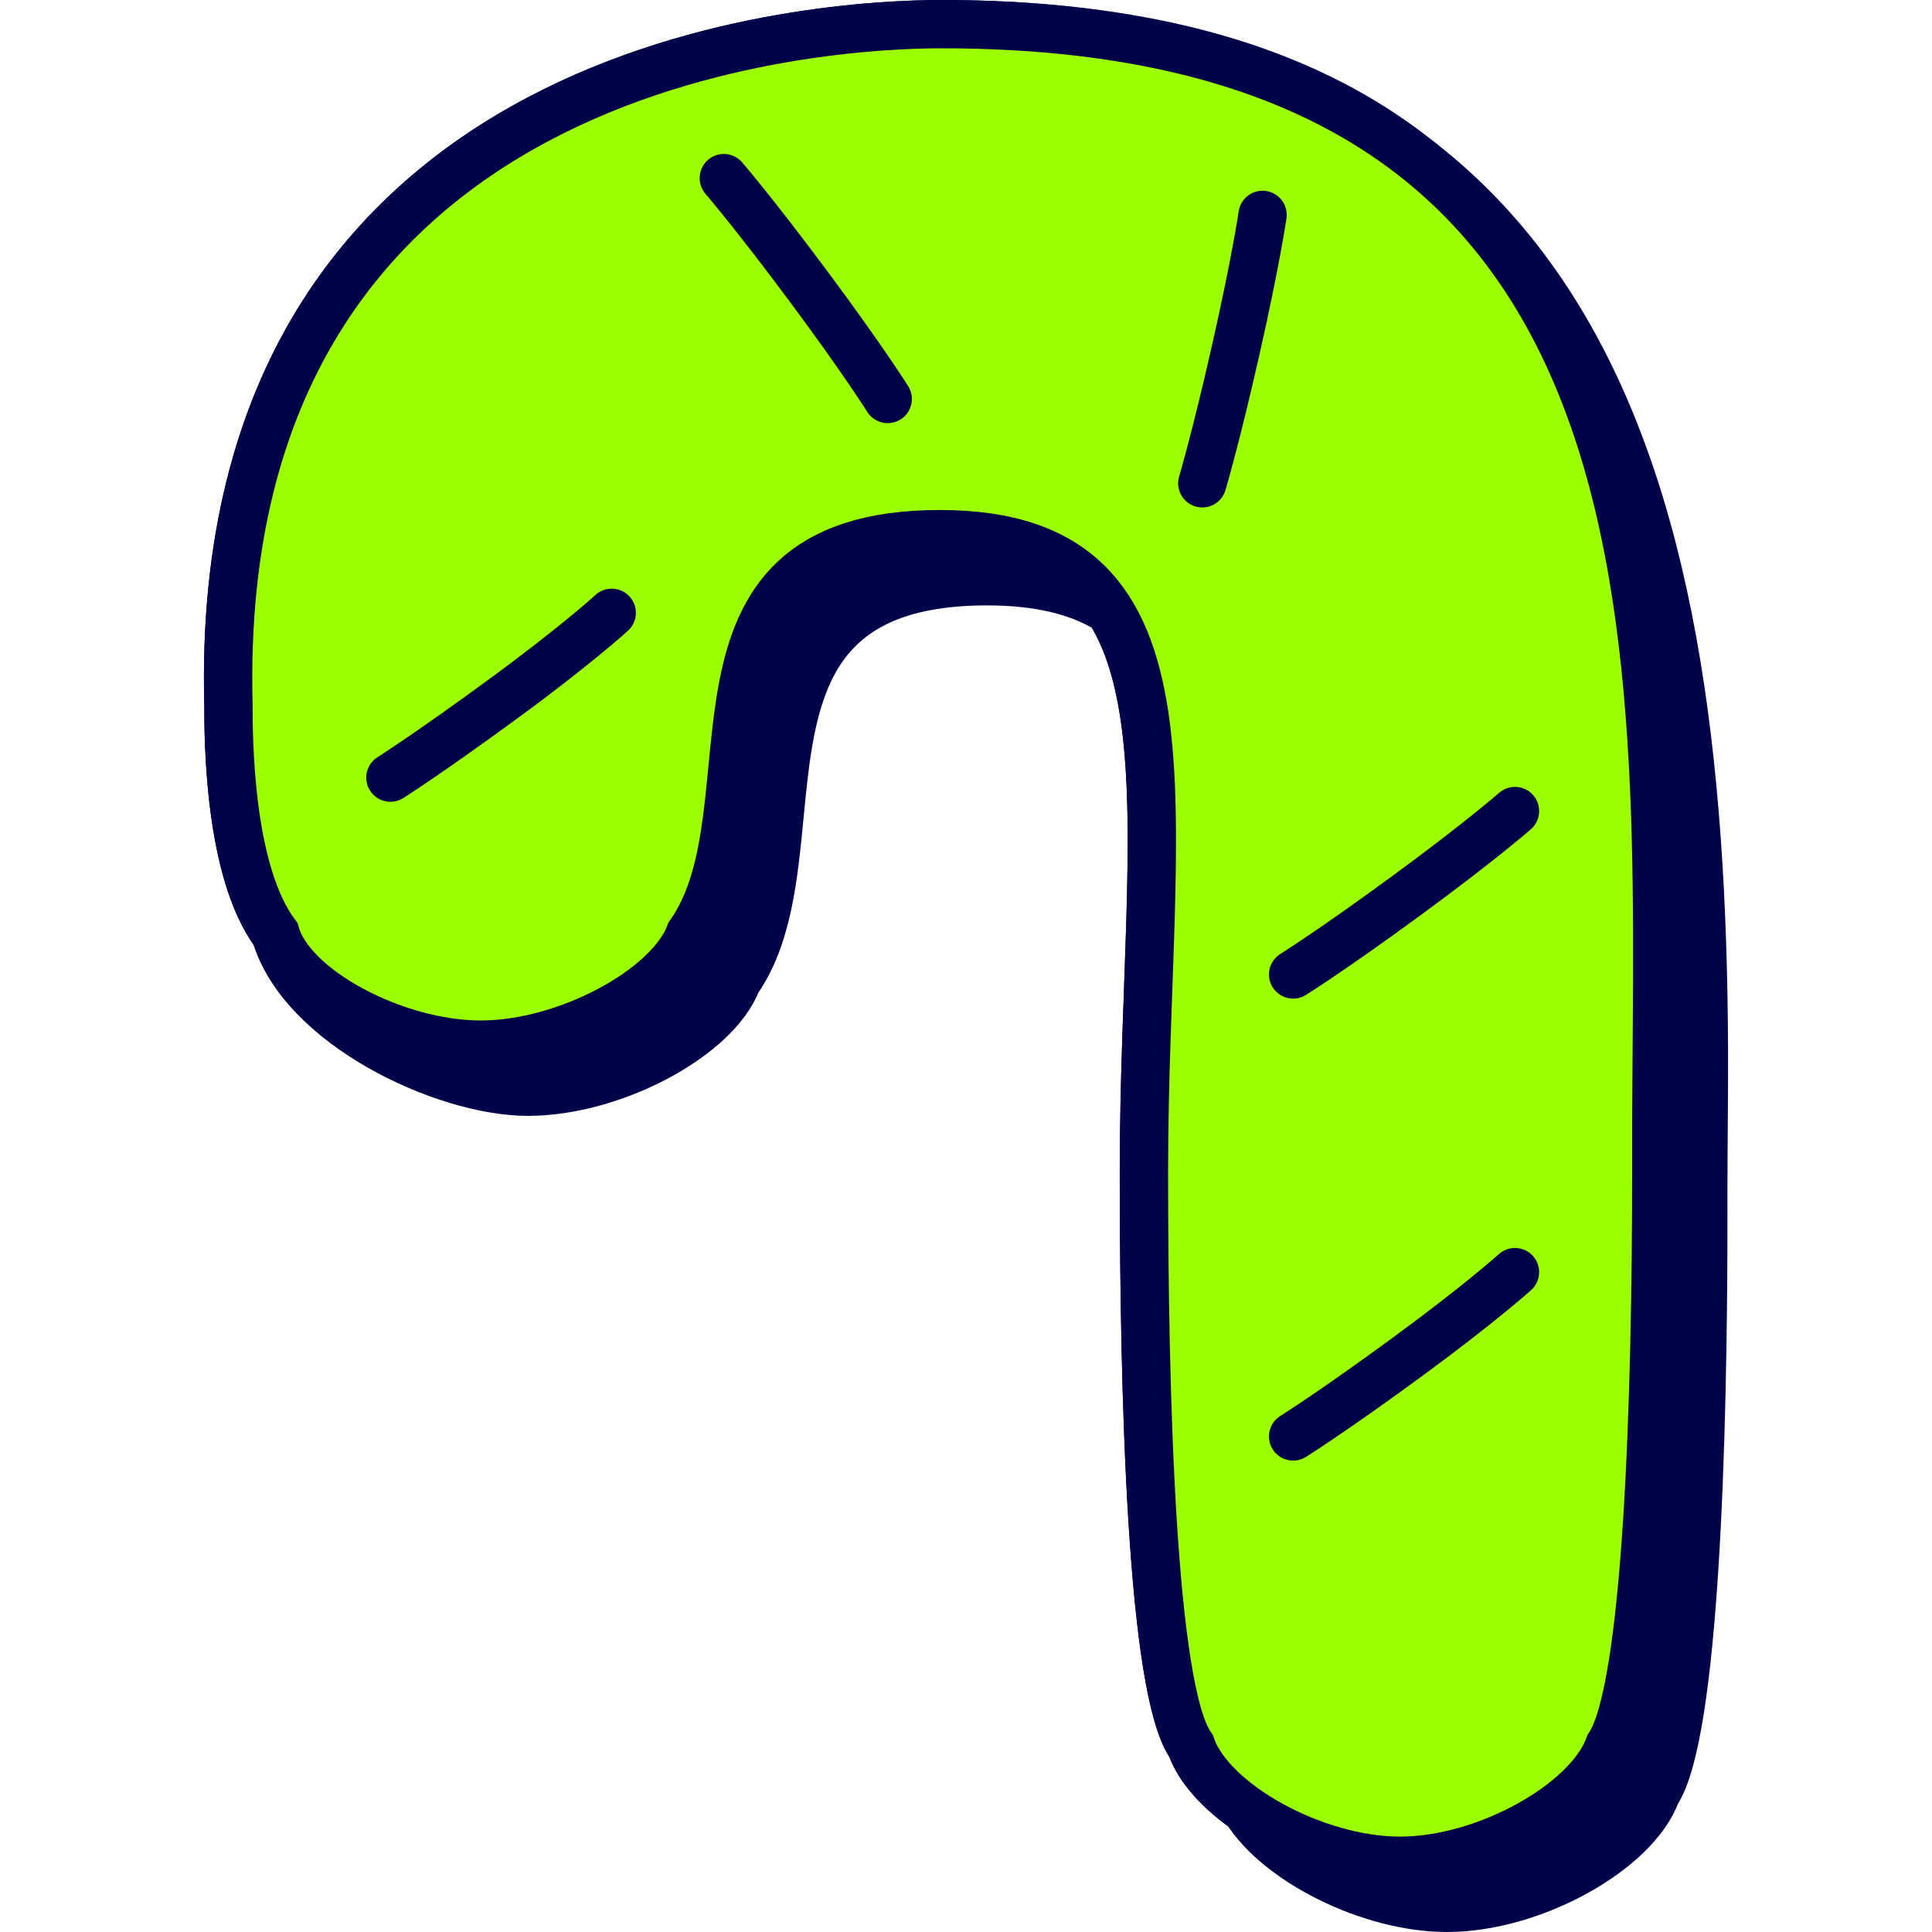 <svg xmlns="http://www.w3.org/2000/svg" fill="none" viewBox="0 0 40 40" id="Candy-Cane--Streamline-Stickies">
  <desc>
    Candy Cane Streamline Icon: https://streamlinehq.com
  </desc>
  <path fill="#00034a" stroke="#00034a" stroke-miterlimit="10" d="M4.729 14.579C4.378 1.056 17.257 0.5 19.49 0.5c13.808 0 15.88 10.315 15.785 22.31 -0.006 0.829 -0.012 1.643 -0.01 2.436 0 4.592 -0.175 10.686 -0.974 11.875 -0.43 1.19 -2.555 2.379 -4.33 2.379 -1.604 0 -3.511 -0.972 -4.165 -2.038 -0.559 -0.392 -0.98 -0.854 -1.138 -1.316 -0.82 -1.15 -0.975 -7.283 -0.975 -11.876 0 -1.354 0.046 -2.648 0.09 -3.86 0.122 -3.41 0.221 -6.165 -0.805 -7.78 -0.624 -0.388 -1.448 -0.596 -2.532 -0.596 -3.827 0 -4.063 2.432 -4.296 4.848 -0.123 1.265 -0.245 2.525 -0.881 3.43 -0.43 1.14 -2.555 2.291 -4.33 2.291 -1.733 0 -4.684 -1.388 -5.225 -3.266 -0.975 -1.306 -0.975 -4.075 -0.975 -4.758Z" stroke-width="1"></path>
  <path fill="#9bff00" stroke="#00034a" stroke-miterlimit="10" d="M19.49 0.5c-2.233 0 -15.112 0.556 -14.76 14.079 0 0.682 0 3.451 0.975 4.758 0.331 1.15 2.476 2.291 4.25 2.291 1.775 0 3.9 -1.15 4.33 -2.291 1.852 -2.633 -0.654 -8.278 5.177 -8.278 5.665 0 4.222 5.665 4.222 13.211 0 4.593 0.156 10.726 0.975 11.876 0.41 1.19 2.554 2.379 4.329 2.379 1.774 0 3.9 -1.19 4.329 -2.379 0.8 -1.19 0.975 -7.283 0.975 -11.876C34.25 14.18 35.743 0.5 19.49 0.5Z" stroke-width="1"></path>
  <path stroke="#00034a" stroke-linecap="round" stroke-miterlimit="10" d="M26.773 29.74s0.81 -0.507 2.34 -1.628c1.531 -1.121 2.253 -1.774 2.253 -1.774" stroke-width="1"></path>
  <path stroke="#00034a" stroke-linecap="round" stroke-miterlimit="10" d="M26.773 20.175s0.81 -0.506 2.34 -1.628c1.531 -1.121 2.253 -1.755 2.253 -1.755" stroke-width="1"></path>
  <path stroke="#00034a" stroke-linecap="round" stroke-miterlimit="10" d="M8.083 16.1s0.8 -0.507 2.33 -1.628c1.53 -1.121 2.252 -1.784 2.252 -1.784" stroke-width="1"></path>
  <path stroke="#00034a" stroke-linecap="round" stroke-miterlimit="10" d="M24.892 10.006s0.273 -0.906 0.692 -2.759c0.42 -1.853 0.556 -2.798 0.556 -2.798" stroke-width="1"></path>
  <path stroke="#00034a" stroke-linecap="round" stroke-miterlimit="10" d="M18.379 8.261s-0.507 -0.81 -1.638 -2.33c-1.131 -1.521 -1.755 -2.243 -1.755 -2.243" stroke-width="1"></path>
</svg>